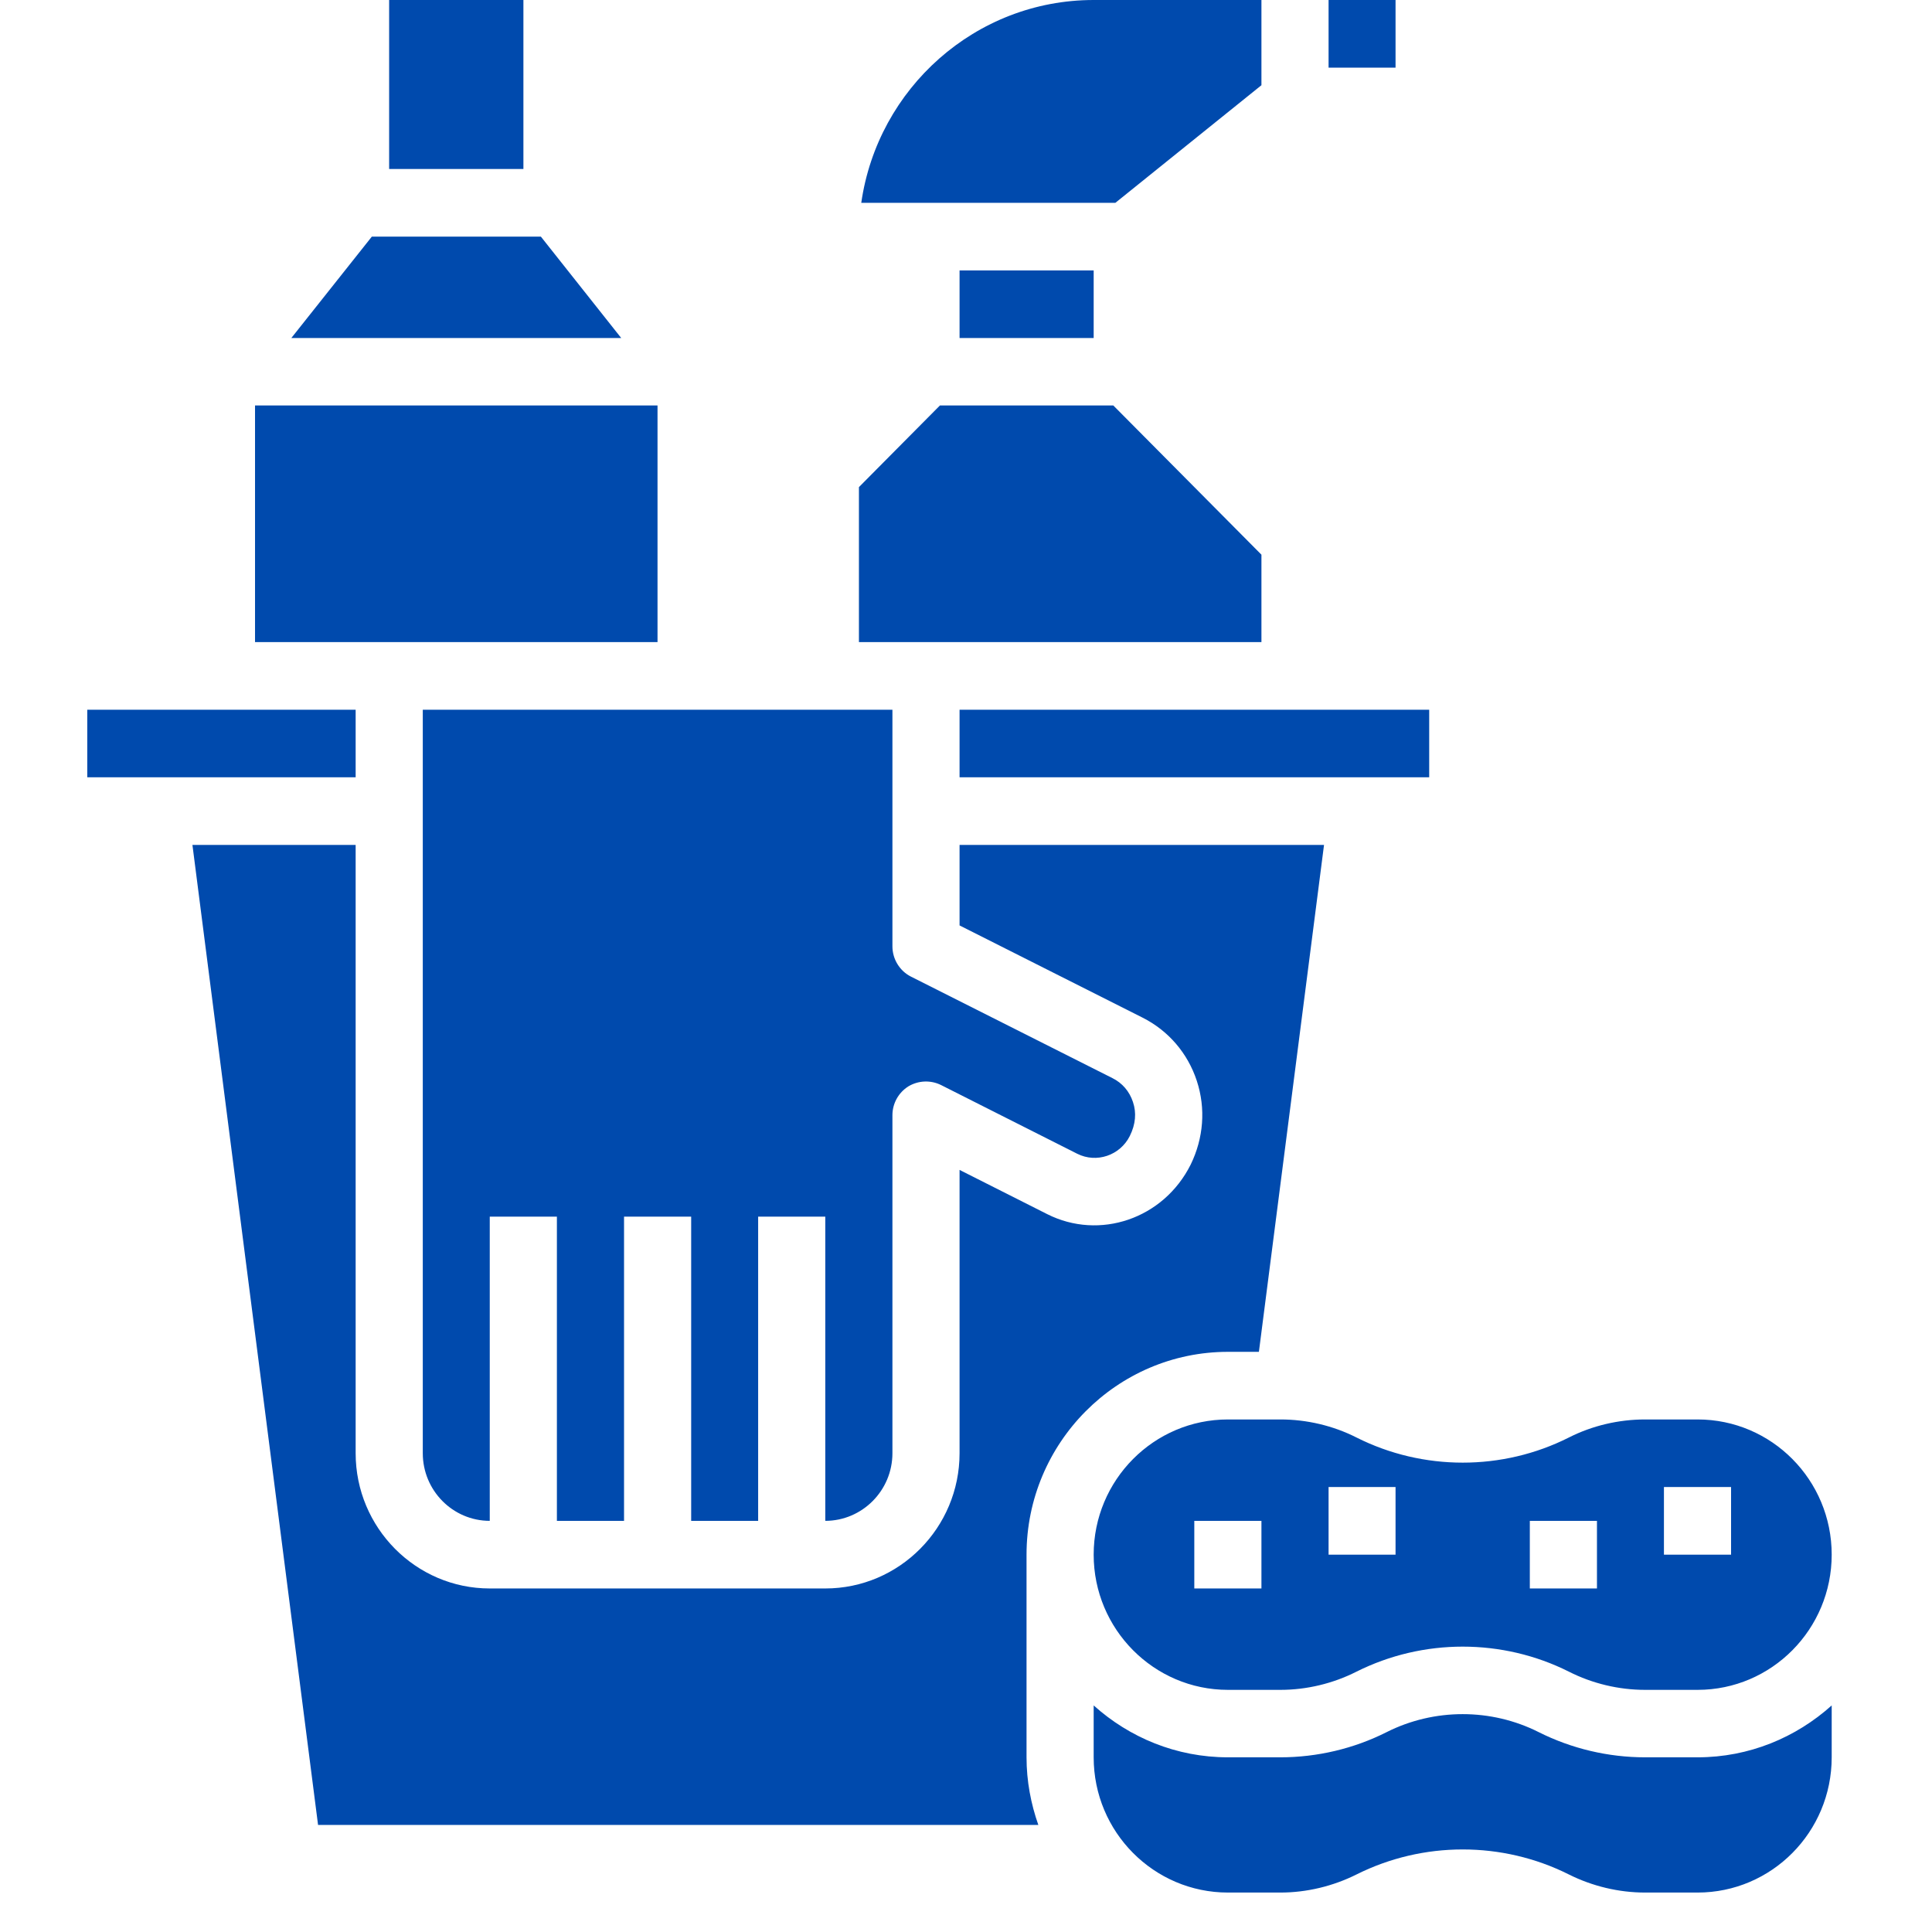 <?xml version="1.0" encoding="UTF-8"?>
<svg xmlns="http://www.w3.org/2000/svg" xmlns:xlink="http://www.w3.org/1999/xlink" width="48pt" height="48pt" viewBox="0 0 48 48" version="1.2">
<defs>
<clipPath id="clip1">
  <path d="M 2.164 0 L 45.512 0 L 45.512 47.02 L 2.164 47.02 Z M 2.164 0 "/>
</clipPath>
</defs>
<g id="surface1">
<g clip-path="url(#clip1)" clip-rule="nonzero">
<path style=" stroke:none;fill-rule:nonzero;fill:rgb(0%,29.019%,67.839%);fill-opacity:1;" d="M 13.438 5.879 L 9.238 5.879 L 7.238 8.398 L 15.434 8.398 Z M 13.004 0 L 9.668 0 L 9.668 4.199 L 13.004 4.199 Z M 10.504 36.105 C 10.504 37.031 11.25 37.785 12.168 37.785 L 12.168 30.227 L 13.836 30.227 L 13.836 37.785 L 15.504 37.785 L 15.504 30.227 L 17.172 30.227 L 17.172 37.785 L 18.836 37.785 L 18.836 30.227 L 20.504 30.227 L 20.504 37.785 C 21.422 37.785 22.172 37.031 22.172 36.105 L 22.172 27.707 C 22.172 27.418 22.32 27.148 22.566 26.992 C 22.812 26.844 23.117 26.828 23.379 26.957 L 26.762 28.664 C 27.242 28.906 27.828 28.707 28.07 28.223 C 28.215 27.93 28.238 27.645 28.148 27.379 C 28.062 27.117 27.883 26.906 27.637 26.785 L 22.629 24.262 C 22.352 24.121 22.172 23.828 22.172 23.512 L 22.172 17.633 L 10.504 17.633 Z M 8.836 19.312 L 8.836 17.633 L 2.168 17.633 L 2.168 19.312 Z M 16.336 15.953 L 16.336 10.074 L 6.336 10.074 L 6.336 15.953 Z M 45.508 42.371 C 44.621 43.168 43.457 43.66 42.176 43.66 L 40.871 43.66 C 39.957 43.66 39.047 43.445 38.23 43.035 C 37.047 42.438 35.633 42.438 34.449 43.035 C 33.637 43.445 32.723 43.66 31.812 43.66 L 30.508 43.66 C 29.223 43.66 28.059 43.168 27.172 42.371 L 27.172 43.66 C 27.172 45.516 28.668 47.02 30.508 47.02 L 31.812 47.02 C 32.461 47.02 33.117 46.863 33.703 46.57 C 34.531 46.156 35.434 45.949 36.34 45.949 C 37.246 45.949 38.152 46.156 38.977 46.57 C 39.562 46.863 40.219 47.02 40.871 47.02 L 42.176 47.02 C 44.016 47.02 45.508 45.516 45.508 43.66 Z M 4.781 20.992 L 7.902 45.34 L 25.797 45.34 C 25.613 44.816 25.504 44.254 25.504 43.66 L 25.504 38.625 C 25.504 35.848 27.75 33.586 30.508 33.586 L 31.277 33.586 L 32.895 20.992 L 23.84 20.992 L 23.84 22.992 L 28.383 25.281 C 29.027 25.605 29.508 26.164 29.734 26.852 C 29.961 27.543 29.902 28.277 29.582 28.934 C 28.906 30.285 27.316 30.82 26.016 30.164 L 23.84 29.066 L 23.84 36.105 C 23.84 37.957 22.344 39.465 20.504 39.465 L 12.168 39.465 C 10.332 39.465 8.836 37.957 8.836 36.105 L 8.836 20.992 Z M 31.34 15.953 L 31.34 13.781 L 27.66 10.074 L 23.352 10.074 L 21.34 12.102 L 21.34 15.953 Z M 23.84 19.312 L 35.508 19.312 L 35.508 17.633 L 23.84 17.633 Z M 27.172 8.398 L 27.172 6.719 L 23.84 6.719 L 23.84 8.398 Z M 34.672 36.945 L 33.008 36.945 L 33.008 38.625 L 34.672 38.625 Z M 38.008 39.465 L 39.676 39.465 L 39.676 37.785 L 38.008 37.785 Z M 41.34 38.625 L 43.008 38.625 L 43.008 36.945 L 41.34 36.945 Z M 31.34 37.785 L 29.672 37.785 L 29.672 39.465 L 31.34 39.465 Z M 33.703 35.715 C 35.355 36.547 37.328 36.547 38.977 35.715 C 39.562 35.418 40.219 35.266 40.871 35.266 L 42.176 35.266 C 44.016 35.266 45.508 36.77 45.508 38.625 C 45.508 40.477 44.016 41.984 42.176 41.984 L 40.871 41.984 C 40.219 41.984 39.562 41.828 38.977 41.531 C 38.152 41.117 37.246 40.91 36.34 40.91 C 35.434 40.91 34.531 41.117 33.703 41.531 C 33.117 41.828 32.461 41.984 31.812 41.984 L 30.508 41.984 C 28.668 41.984 27.172 40.477 27.172 38.625 C 27.172 36.77 28.668 35.266 30.508 35.266 L 31.812 35.266 C 32.461 35.266 33.117 35.418 33.703 35.715 Z M 27.711 5.039 L 31.34 2.117 L 31.34 0 L 27.172 0 C 24.238 0 21.805 2.195 21.398 5.039 Z M 34.672 1.68 L 33.008 1.68 L 33.008 0 L 34.672 0 L 34.672 1.68 "/>
</g>
</g>
</svg>
